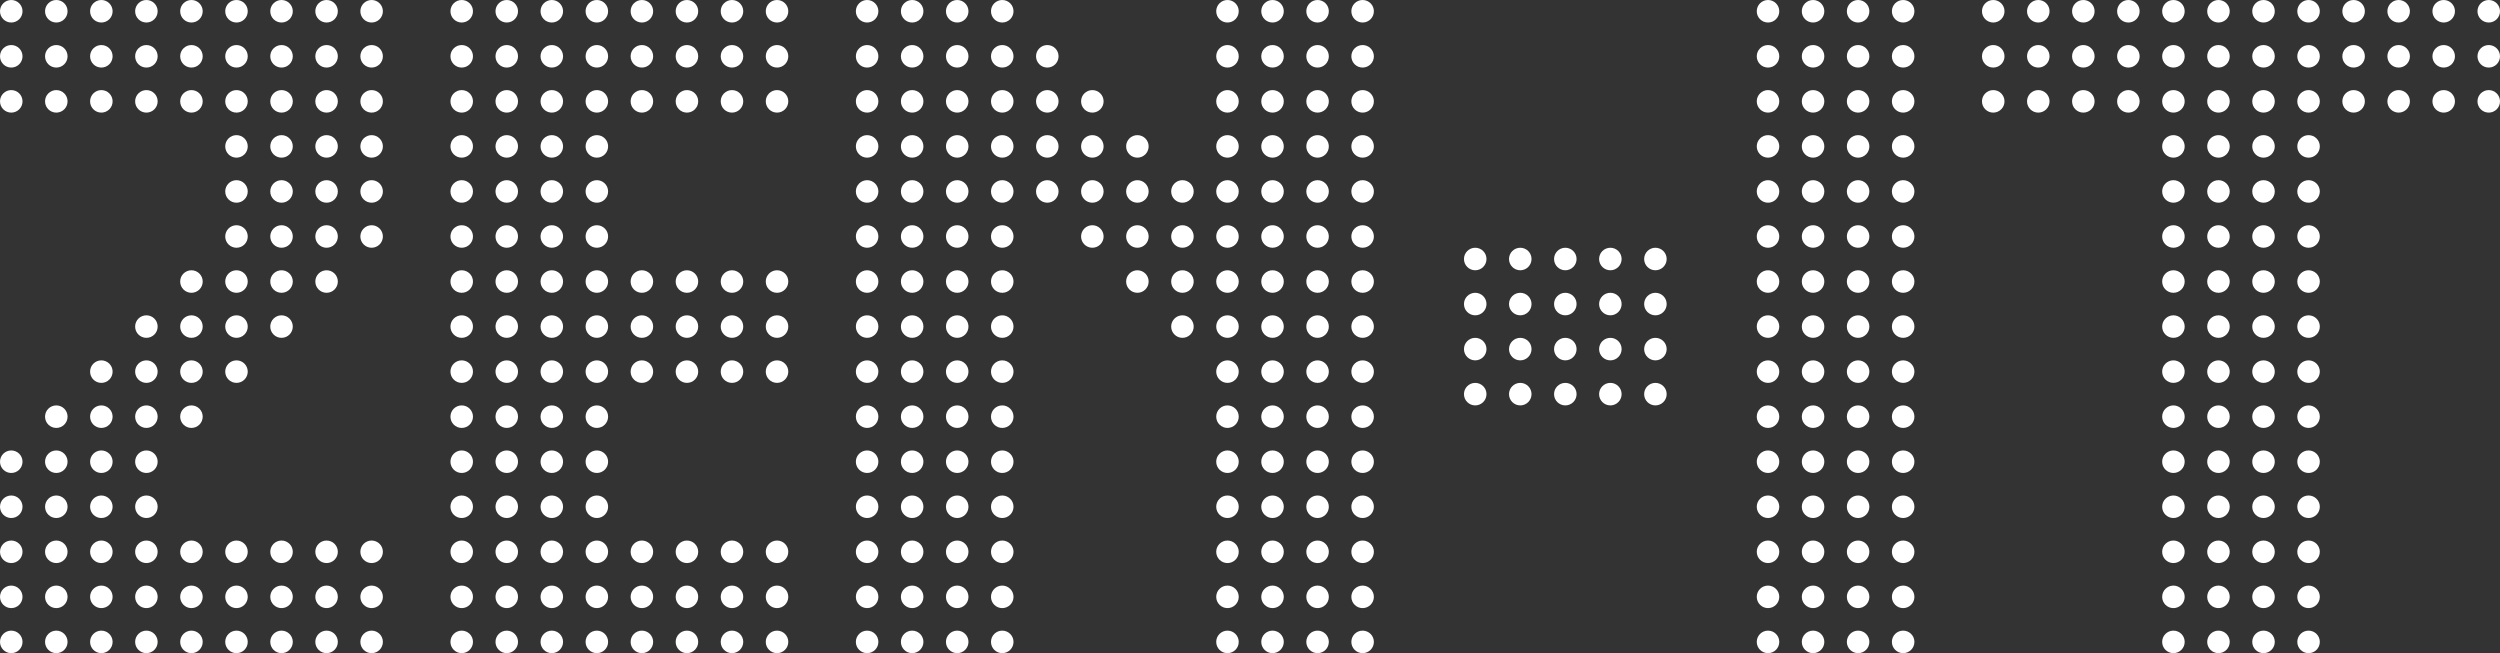 <?xml version="1.0" encoding="utf-8"?>
<!-- Generator: Adobe Illustrator 22.0.0, SVG Export Plug-In . SVG Version: 6.00 Build 0)  -->
<svg version="1.1" id="Layer_1" xmlns="http://www.w3.org/2000/svg" xmlns:xlink="http://www.w3.org/1999/xlink" x="0px" y="0px"
	 viewBox="0 0 222 58" style="enable-background:new 0 0 222 58;" xml:space="preserve">
<rect x="0" y="0" width="222" height="58" fill="#333333" stroke="none"/>
<style type="text/css">
	.st0{fill:#FFFFFF;}
</style>
<title>logo</title>
<g>
	<circle class="st0" cx="41" cy="1" r="1"/>
	<circle class="st0" cx="45" cy="1" r="1"/>
	<circle class="st0" cx="49" cy="1" r="1"/>
	<circle class="st0" cx="53" cy="1" r="1"/>
	<circle class="st0" cx="57" cy="1" r="1"/>
	<circle class="st0" cx="61" cy="1" r="1"/>
	<circle class="st0" cx="65" cy="1" r="1"/>
	<circle class="st0" cx="69" cy="1" r="1"/>
	<circle class="st0" cx="41" cy="5" r="1"/>
	<circle class="st0" cx="45" cy="5" r="1"/>
	<circle class="st0" cx="49" cy="5" r="1"/>
	<circle class="st0" cx="53" cy="5" r="1"/>
	<circle class="st0" cx="57" cy="5" r="1"/>
	<circle class="st0" cx="61" cy="5" r="1"/>
	<circle class="st0" cx="65" cy="5" r="1"/>
	<circle class="st0" cx="69" cy="5" r="1"/>
	<circle class="st0" cx="41" cy="9" r="1"/>
	<circle class="st0" cx="45" cy="9" r="1"/>
	<circle class="st0" cx="49" cy="9" r="1"/>
	<circle class="st0" cx="53" cy="9" r="1"/>
	<circle class="st0" cx="57" cy="9" r="1"/>
	<circle class="st0" cx="61" cy="9" r="1"/>
	<circle class="st0" cx="65" cy="9" r="1"/>
	<circle class="st0" cx="69" cy="9" r="1"/>
	<circle class="st0" cx="1" cy="1" r="1"/>
	<circle class="st0" cx="5" cy="1" r="1"/>
	<circle class="st0" cx="9" cy="1" r="1"/>
	<circle class="st0" cx="13" cy="1" r="1"/>
	<circle class="st0" cx="17" cy="1" r="1"/>
	<circle class="st0" cx="21" cy="1" r="1"/>
	<circle class="st0" cx="25" cy="1" r="1"/>
	<circle class="st0" cx="29" cy="1" r="1"/>
	<circle class="st0" cx="1" cy="5" r="1"/>
	<circle class="st0" cx="5" cy="5" r="1"/>
	<circle class="st0" cx="9" cy="5" r="1"/>
	<circle class="st0" cx="13" cy="5" r="1"/>
	<circle class="st0" cx="17" cy="5" r="1"/>
	<circle class="st0" cx="21" cy="5" r="1"/>
	<circle class="st0" cx="25" cy="5" r="1"/>
	<circle class="st0" cx="29" cy="5" r="1"/>
	<circle class="st0" cx="21" cy="13" r="1"/>
	<circle class="st0" cx="25" cy="13" r="1"/>
	<circle class="st0" cx="29" cy="13" r="1"/>
	<circle class="st0" cx="21" cy="17" r="1"/>
	<circle class="st0" cx="25" cy="17" r="1"/>
	<circle class="st0" cx="29" cy="17" r="1"/>
	<circle class="st0" cx="1" cy="45" r="1"/>
	<circle class="st0" cx="5" cy="45" r="1"/>
	<circle class="st0" cx="9" cy="45" r="1"/>
	<circle class="st0" cx="1" cy="9" r="1"/>
	<circle class="st0" cx="5" cy="9" r="1"/>
	<circle class="st0" cx="9" cy="9" r="1"/>
	<circle class="st0" cx="13" cy="9" r="1"/>
	<circle class="st0" cx="17" cy="9" r="1"/>
	<circle class="st0" cx="21" cy="9" r="1"/>
	<circle class="st0" cx="25" cy="9" r="1"/>
	<circle class="st0" cx="29" cy="9" r="1"/>
	<circle class="st0" cx="1" cy="49" r="1"/>
	<circle class="st0" cx="5" cy="49" r="1"/>
	<circle class="st0" cx="9" cy="49" r="1"/>
	<circle class="st0" cx="13" cy="49" r="1"/>
	<circle class="st0" cx="17" cy="49" r="1"/>
	<circle class="st0" cx="21" cy="49" r="1"/>
	<circle class="st0" cx="25" cy="49" r="1"/>
	<circle class="st0" cx="29" cy="49" r="1"/>
	<circle class="st0" cx="1" cy="53" r="1"/>
	<circle class="st0" cx="5" cy="53" r="1"/>
	<circle class="st0" cx="9" cy="53" r="1"/>
	<circle class="st0" cx="13" cy="53" r="1"/>
	<circle class="st0" cx="17" cy="53" r="1"/>
	<circle class="st0" cx="21" cy="53" r="1"/>
	<circle class="st0" cx="25" cy="53" r="1"/>
	<circle class="st0" cx="29" cy="53" r="1"/>
	<circle class="st0" cx="1" cy="57" r="1"/>
	<circle class="st0" cx="5" cy="57" r="1"/>
	<circle class="st0" cx="9" cy="57" r="1"/>
	<circle class="st0" cx="13" cy="57" r="1"/>
	<circle class="st0" cx="17" cy="57" r="1"/>
	<circle class="st0" cx="21" cy="57" r="1"/>
	<circle class="st0" cx="25" cy="57" r="1"/>
	<circle class="st0" cx="29" cy="57" r="1"/>
	<circle class="st0" cx="209" cy="1" r="1"/>
	<circle class="st0" cx="213" cy="1" r="1"/>
	<circle class="st0" cx="217" cy="1" r="1"/>
	<circle class="st0" cx="221" cy="1" r="1"/>
	<circle class="st0" cx="209" cy="5" r="1"/>
	<circle class="st0" cx="213" cy="5" r="1"/>
	<circle class="st0" cx="217" cy="5" r="1"/>
	<circle class="st0" cx="221" cy="5" r="1"/>
	<circle class="st0" cx="209" cy="9" r="1"/>
	<circle class="st0" cx="213" cy="9" r="1"/>
	<circle class="st0" cx="217" cy="9" r="1"/>
	<circle class="st0" cx="221" cy="9" r="1"/>
	<circle class="st0" cx="177" cy="1" r="1"/>
	<circle class="st0" cx="181" cy="1" r="1"/>
	<circle class="st0" cx="185" cy="1" r="1"/>
	<circle class="st0" cx="189" cy="1" r="1"/>
	<circle class="st0" cx="177" cy="5" r="1"/>
	<circle class="st0" cx="181" cy="5" r="1"/>
	<circle class="st0" cx="185" cy="5" r="1"/>
	<circle class="st0" cx="189" cy="5" r="1"/>
	<circle class="st0" cx="177" cy="9" r="1"/>
	<circle class="st0" cx="181" cy="9" r="1"/>
	<circle class="st0" cx="185" cy="9" r="1"/>
	<circle class="st0" cx="189" cy="9" r="1"/>
	<circle class="st0" cx="41" cy="13" r="1"/>
	<circle class="st0" cx="45" cy="13" r="1"/>
	<circle class="st0" cx="49" cy="13" r="1"/>
	<circle class="st0" cx="53" cy="13" r="1"/>
	<circle class="st0" cx="41" cy="17" r="1"/>
	<circle class="st0" cx="45" cy="17" r="1"/>
	<circle class="st0" cx="49" cy="17" r="1"/>
	<circle class="st0" cx="53" cy="17" r="1"/>
	<circle class="st0" cx="41" cy="21" r="1"/>
	<circle class="st0" cx="45" cy="21" r="1"/>
	<circle class="st0" cx="49" cy="21" r="1"/>
	<circle class="st0" cx="53" cy="21" r="1"/>
	<circle class="st0" cx="41" cy="25" r="1"/>
	<circle class="st0" cx="45" cy="25" r="1"/>
	<circle class="st0" cx="49" cy="25" r="1"/>
	<circle class="st0" cx="53" cy="25" r="1"/>
	<circle class="st0" cx="57" cy="25" r="1"/>
	<circle class="st0" cx="61" cy="25" r="1"/>
	<circle class="st0" cx="65" cy="25" r="1"/>
	<circle class="st0" cx="69" cy="25" r="1"/>
	<circle class="st0" cx="41" cy="29" r="1"/>
	<circle class="st0" cx="45" cy="29" r="1"/>
	<circle class="st0" cx="49" cy="29" r="1"/>
	<circle class="st0" cx="53" cy="29" r="1"/>
	<circle class="st0" cx="57" cy="29" r="1"/>
	<circle class="st0" cx="61" cy="29" r="1"/>
	<circle class="st0" cx="65" cy="29" r="1"/>
	<circle class="st0" cx="69" cy="29" r="1"/>
	<circle class="st0" cx="41" cy="33" r="1"/>
	<circle class="st0" cx="45" cy="33" r="1"/>
	<circle class="st0" cx="49" cy="33" r="1"/>
	<circle class="st0" cx="53" cy="33" r="1"/>
	<circle class="st0" cx="57" cy="33" r="1"/>
	<circle class="st0" cx="61" cy="33" r="1"/>
	<circle class="st0" cx="65" cy="33" r="1"/>
	<circle class="st0" cx="69" cy="33" r="1"/>
	<circle class="st0" cx="41" cy="37" r="1"/>
	<circle class="st0" cx="45" cy="37" r="1"/>
	<circle class="st0" cx="49" cy="37" r="1"/>
	<circle class="st0" cx="53" cy="37" r="1"/>
	<circle class="st0" cx="41" cy="41" r="1"/>
	<circle class="st0" cx="45" cy="41" r="1"/>
	<circle class="st0" cx="49" cy="41" r="1"/>
	<circle class="st0" cx="53" cy="41" r="1"/>
	<circle class="st0" cx="41" cy="45" r="1"/>
	<circle class="st0" cx="45" cy="45" r="1"/>
	<circle class="st0" cx="49" cy="45" r="1"/>
	<circle class="st0" cx="53" cy="45" r="1"/>
	<circle class="st0" cx="41" cy="49" r="1"/>
	<circle class="st0" cx="45" cy="49" r="1"/>
	<circle class="st0" cx="49" cy="49" r="1"/>
	<circle class="st0" cx="53" cy="49" r="1"/>
	<circle class="st0" cx="57" cy="49" r="1"/>
	<circle class="st0" cx="61" cy="49" r="1"/>
	<circle class="st0" cx="65" cy="49" r="1"/>
	<circle class="st0" cx="69" cy="49" r="1"/>
	<circle class="st0" cx="41" cy="53" r="1"/>
	<circle class="st0" cx="45" cy="53" r="1"/>
	<circle class="st0" cx="49" cy="53" r="1"/>
	<circle class="st0" cx="53" cy="53" r="1"/>
	<circle class="st0" cx="57" cy="53" r="1"/>
	<circle class="st0" cx="61" cy="53" r="1"/>
	<circle class="st0" cx="65" cy="53" r="1"/>
	<circle class="st0" cx="69" cy="53" r="1"/>
	<circle class="st0" cx="41" cy="57" r="1"/>
	<circle class="st0" cx="45" cy="57" r="1"/>
	<circle class="st0" cx="49" cy="57" r="1"/>
	<circle class="st0" cx="53" cy="57" r="1"/>
	<circle class="st0" cx="57" cy="57" r="1"/>
	<circle class="st0" cx="61" cy="57" r="1"/>
	<circle class="st0" cx="65" cy="57" r="1"/>
	<circle class="st0" cx="69" cy="57" r="1"/>
	<circle class="st0" cx="147" cy="23" r="1"/>
	<circle class="st0" cx="131" cy="23" r="1"/>
	<circle class="st0" cx="135" cy="23" r="1"/>
	<circle class="st0" cx="139" cy="23" r="1"/>
	<circle class="st0" cx="143" cy="23" r="1"/>
	<circle class="st0" cx="131" cy="27" r="1"/>
	<circle class="st0" cx="135" cy="27" r="1"/>
	<circle class="st0" cx="139" cy="27" r="1"/>
	<circle class="st0" cx="143" cy="27" r="1"/>
	<circle class="st0" cx="147" cy="27" r="1"/>
	<circle class="st0" cx="131" cy="31" r="1"/>
	<circle class="st0" cx="135" cy="31" r="1"/>
	<circle class="st0" cx="139" cy="31" r="1"/>
	<circle class="st0" cx="143" cy="31" r="1"/>
	<circle class="st0" cx="147" cy="31" r="1"/>
	<circle class="st0" cx="131" cy="35" r="1"/>
	<circle class="st0" cx="135" cy="35" r="1"/>
	<circle class="st0" cx="139" cy="35" r="1"/>
	<circle class="st0" cx="143" cy="35" r="1"/>
	<circle class="st0" cx="147" cy="35" r="1"/>
	<circle class="st0" cx="157" cy="1" r="1"/>
	<circle class="st0" cx="161" cy="1" r="1"/>
	<circle class="st0" cx="165" cy="1" r="1"/>
	<circle class="st0" cx="169" cy="1" r="1"/>
	<circle class="st0" cx="157" cy="5" r="1"/>
	<circle class="st0" cx="161" cy="5" r="1"/>
	<circle class="st0" cx="165" cy="5" r="1"/>
	<circle class="st0" cx="169" cy="5" r="1"/>
	<circle class="st0" cx="157" cy="9" r="1"/>
	<circle class="st0" cx="161" cy="9" r="1"/>
	<circle class="st0" cx="165" cy="9" r="1"/>
	<circle class="st0" cx="169" cy="9" r="1"/>
	<circle class="st0" cx="157" cy="13" r="1"/>
	<circle class="st0" cx="161" cy="13" r="1"/>
	<circle class="st0" cx="165" cy="13" r="1"/>
	<circle class="st0" cx="169" cy="13" r="1"/>
	<circle class="st0" cx="157" cy="17" r="1"/>
	<circle class="st0" cx="161" cy="17" r="1"/>
	<circle class="st0" cx="165" cy="17" r="1"/>
	<circle class="st0" cx="169" cy="17" r="1"/>
	<circle class="st0" cx="157" cy="21" r="1"/>
	<circle class="st0" cx="161" cy="21" r="1"/>
	<circle class="st0" cx="165" cy="21" r="1"/>
	<circle class="st0" cx="169" cy="21" r="1"/>
	<circle class="st0" cx="157" cy="25" r="1"/>
	<circle class="st0" cx="161" cy="25" r="1"/>
	<circle class="st0" cx="165" cy="25" r="1"/>
	<circle class="st0" cx="169" cy="25" r="1"/>
	<circle class="st0" cx="157" cy="29" r="1"/>
	<circle class="st0" cx="161" cy="29" r="1"/>
	<circle class="st0" cx="165" cy="29" r="1"/>
	<circle class="st0" cx="169" cy="29" r="1"/>
	<circle class="st0" cx="157" cy="33" r="1"/>
	<circle class="st0" cx="161" cy="33" r="1"/>
	<circle class="st0" cx="165" cy="33" r="1"/>
	<circle class="st0" cx="169" cy="33" r="1"/>
	<circle class="st0" cx="157" cy="37" r="1"/>
	<circle class="st0" cx="161" cy="37" r="1"/>
	<circle class="st0" cx="165" cy="37" r="1"/>
	<circle class="st0" cx="169" cy="37" r="1"/>
	<circle class="st0" cx="157" cy="41" r="1"/>
	<circle class="st0" cx="161" cy="41" r="1"/>
	<circle class="st0" cx="165" cy="41" r="1"/>
	<circle class="st0" cx="169" cy="41" r="1"/>
	<circle class="st0" cx="157" cy="45" r="1"/>
	<circle class="st0" cx="161" cy="45" r="1"/>
	<circle class="st0" cx="165" cy="45" r="1"/>
	<circle class="st0" cx="169" cy="45" r="1"/>
	<circle class="st0" cx="157" cy="49" r="1"/>
	<circle class="st0" cx="161" cy="49" r="1"/>
	<circle class="st0" cx="165" cy="49" r="1"/>
	<circle class="st0" cx="169" cy="49" r="1"/>
	<circle class="st0" cx="157" cy="53" r="1"/>
	<circle class="st0" cx="161" cy="53" r="1"/>
	<circle class="st0" cx="165" cy="53" r="1"/>
	<circle class="st0" cx="169" cy="53" r="1"/>
	<circle class="st0" cx="157" cy="57" r="1"/>
	<circle class="st0" cx="161" cy="57" r="1"/>
	<circle class="st0" cx="165" cy="57" r="1"/>
	<circle class="st0" cx="169" cy="57" r="1"/>
	<circle class="st0" cx="109" cy="1" r="1"/>
	<circle class="st0" cx="113" cy="1" r="1"/>
	<circle class="st0" cx="117" cy="1" r="1"/>
	<circle class="st0" cx="121" cy="1" r="1"/>
	<circle class="st0" cx="109" cy="5" r="1"/>
	<circle class="st0" cx="113" cy="5" r="1"/>
	<circle class="st0" cx="117" cy="5" r="1"/>
	<circle class="st0" cx="121" cy="5" r="1"/>
	<circle class="st0" cx="109" cy="9" r="1"/>
	<circle class="st0" cx="113" cy="9" r="1"/>
	<circle class="st0" cx="117" cy="9" r="1"/>
	<circle class="st0" cx="121" cy="9" r="1"/>
	<circle class="st0" cx="109" cy="13" r="1"/>
	<circle class="st0" cx="113" cy="13" r="1"/>
	<circle class="st0" cx="117" cy="13" r="1"/>
	<circle class="st0" cx="121" cy="13" r="1"/>
	<circle class="st0" cx="109" cy="17" r="1"/>
	<circle class="st0" cx="113" cy="17" r="1"/>
	<circle class="st0" cx="117" cy="17" r="1"/>
	<circle class="st0" cx="121" cy="17" r="1"/>
	<circle class="st0" cx="109" cy="21" r="1"/>
	<circle class="st0" cx="113" cy="21" r="1"/>
	<circle class="st0" cx="117" cy="21" r="1"/>
	<circle class="st0" cx="121" cy="21" r="1"/>
	<circle class="st0" cx="109" cy="25" r="1"/>
	<circle class="st0" cx="113" cy="25" r="1"/>
	<circle class="st0" cx="117" cy="25" r="1"/>
	<circle class="st0" cx="121" cy="25" r="1"/>
	<circle class="st0" cx="109" cy="29" r="1"/>
	<circle class="st0" cx="113" cy="29" r="1"/>
	<circle class="st0" cx="117" cy="29" r="1"/>
	<circle class="st0" cx="121" cy="29" r="1"/>
	<circle class="st0" cx="109" cy="33" r="1"/>
	<circle class="st0" cx="113" cy="33" r="1"/>
	<circle class="st0" cx="117" cy="33" r="1"/>
	<circle class="st0" cx="121" cy="33" r="1"/>
	<circle class="st0" cx="109" cy="37" r="1"/>
	<circle class="st0" cx="113" cy="37" r="1"/>
	<circle class="st0" cx="117" cy="37" r="1"/>
	<circle class="st0" cx="121" cy="37" r="1"/>
	<circle class="st0" cx="109" cy="41" r="1"/>
	<circle class="st0" cx="113" cy="41" r="1"/>
	<circle class="st0" cx="117" cy="41" r="1"/>
	<circle class="st0" cx="121" cy="41" r="1"/>
	<circle class="st0" cx="109" cy="45" r="1"/>
	<circle class="st0" cx="113" cy="45" r="1"/>
	<circle class="st0" cx="117" cy="45" r="1"/>
	<circle class="st0" cx="121" cy="45" r="1"/>
	<circle class="st0" cx="109" cy="49" r="1"/>
	<circle class="st0" cx="113" cy="49" r="1"/>
	<circle class="st0" cx="117" cy="49" r="1"/>
	<circle class="st0" cx="121" cy="49" r="1"/>
	<circle class="st0" cx="109" cy="53" r="1"/>
	<circle class="st0" cx="113" cy="53" r="1"/>
	<circle class="st0" cx="117" cy="53" r="1"/>
	<circle class="st0" cx="121" cy="53" r="1"/>
	<circle class="st0" cx="109" cy="57" r="1"/>
	<circle class="st0" cx="113" cy="57" r="1"/>
	<circle class="st0" cx="117" cy="57" r="1"/>
	<circle class="st0" cx="121" cy="57" r="1"/>
	<circle class="st0" cx="77" cy="1" r="1"/>
	<circle class="st0" cx="81" cy="1" r="1"/>
	<circle class="st0" cx="85" cy="1" r="1"/>
	<circle class="st0" cx="89" cy="1" r="1"/>
	<circle class="st0" cx="77" cy="5" r="1"/>
	<circle class="st0" cx="81" cy="5" r="1"/>
	<circle class="st0" cx="85" cy="5" r="1"/>
	<circle class="st0" cx="89" cy="5" r="1"/>
	<circle class="st0" cx="77" cy="9" r="1"/>
	<circle class="st0" cx="81" cy="9" r="1"/>
	<circle class="st0" cx="85" cy="9" r="1"/>
	<circle class="st0" cx="89" cy="9" r="1"/>
	<circle class="st0" cx="77" cy="13" r="1"/>
	<circle class="st0" cx="81" cy="13" r="1"/>
	<circle class="st0" cx="85" cy="13" r="1"/>
	<circle class="st0" cx="89" cy="13" r="1"/>
	<circle class="st0" cx="77" cy="17" r="1"/>
	<circle class="st0" cx="81" cy="17" r="1"/>
	<circle class="st0" cx="85" cy="17" r="1"/>
	<circle class="st0" cx="89" cy="17" r="1"/>
	<circle class="st0" cx="77" cy="21" r="1"/>
	<circle class="st0" cx="81" cy="21" r="1"/>
	<circle class="st0" cx="85" cy="21" r="1"/>
	<circle class="st0" cx="89" cy="21" r="1"/>
	<circle class="st0" cx="77" cy="25" r="1"/>
	<circle class="st0" cx="81" cy="25" r="1"/>
	<circle class="st0" cx="85" cy="25" r="1"/>
	<circle class="st0" cx="89" cy="25" r="1"/>
	<circle class="st0" cx="77" cy="29" r="1"/>
	<circle class="st0" cx="81" cy="29" r="1"/>
	<circle class="st0" cx="85" cy="29" r="1"/>
	<circle class="st0" cx="89" cy="29" r="1"/>
	<circle class="st0" cx="77" cy="33" r="1"/>
	<circle class="st0" cx="81" cy="33" r="1"/>
	<circle class="st0" cx="85" cy="33" r="1"/>
	<circle class="st0" cx="89" cy="33" r="1"/>
	<circle class="st0" cx="77" cy="37" r="1"/>
	<circle class="st0" cx="81" cy="37" r="1"/>
	<circle class="st0" cx="85" cy="37" r="1"/>
	<circle class="st0" cx="89" cy="37" r="1"/>
	<circle class="st0" cx="77" cy="41" r="1"/>
	<circle class="st0" cx="81" cy="41" r="1"/>
	<circle class="st0" cx="85" cy="41" r="1"/>
	<circle class="st0" cx="89" cy="41" r="1"/>
	<circle class="st0" cx="77" cy="45" r="1"/>
	<circle class="st0" cx="81" cy="45" r="1"/>
	<circle class="st0" cx="85" cy="45" r="1"/>
	<circle class="st0" cx="89" cy="45" r="1"/>
	<circle class="st0" cx="77" cy="49" r="1"/>
	<circle class="st0" cx="81" cy="49" r="1"/>
	<circle class="st0" cx="85" cy="49" r="1"/>
	<circle class="st0" cx="89" cy="49" r="1"/>
	<circle class="st0" cx="77" cy="53" r="1"/>
	<circle class="st0" cx="81" cy="53" r="1"/>
	<circle class="st0" cx="85" cy="53" r="1"/>
	<circle class="st0" cx="89" cy="53" r="1"/>
	<circle class="st0" cx="77" cy="57" r="1"/>
	<circle class="st0" cx="81" cy="57" r="1"/>
	<circle class="st0" cx="85" cy="57" r="1"/>
	<circle class="st0" cx="89" cy="57" r="1"/>
	<circle class="st0" cx="93" cy="5" r="1"/>
	<circle class="st0" cx="93" cy="9" r="1"/>
	<circle class="st0" cx="97" cy="9" r="1"/>
	<circle class="st0" cx="93" cy="13" r="1"/>
	<circle class="st0" cx="97" cy="13" r="1"/>
	<circle class="st0" cx="101" cy="13" r="1"/>
	<circle class="st0" cx="93" cy="17" r="1"/>
	<circle class="st0" cx="97" cy="17" r="1"/>
	<circle class="st0" cx="101" cy="17" r="1"/>
	<circle class="st0" cx="105" cy="17" r="1"/>
	<circle class="st0" cx="97" cy="21" r="1"/>
	<circle class="st0" cx="101" cy="21" r="1"/>
	<circle class="st0" cx="105" cy="21" r="1"/>
	<circle class="st0" cx="101" cy="25" r="1"/>
	<circle class="st0" cx="105" cy="25" r="1"/>
	<circle class="st0" cx="105" cy="29" r="1"/>
	<circle class="st0" cx="193" cy="1" r="1"/>
	<circle class="st0" cx="197" cy="1" r="1"/>
	<circle class="st0" cx="201" cy="1" r="1"/>
	<circle class="st0" cx="205" cy="1" r="1"/>
	<circle class="st0" cx="193" cy="5" r="1"/>
	<circle class="st0" cx="197" cy="5" r="1"/>
	<circle class="st0" cx="201" cy="5" r="1"/>
	<circle class="st0" cx="205" cy="5" r="1"/>
	<circle class="st0" cx="193" cy="9" r="1"/>
	<circle class="st0" cx="197" cy="9" r="1"/>
	<circle class="st0" cx="201" cy="9" r="1"/>
	<circle class="st0" cx="205" cy="9" r="1"/>
	<circle class="st0" cx="193" cy="13" r="1"/>
	<circle class="st0" cx="197" cy="13" r="1"/>
	<circle class="st0" cx="201" cy="13" r="1"/>
	<circle class="st0" cx="205" cy="13" r="1"/>
	<circle class="st0" cx="193" cy="17" r="1"/>
	<circle class="st0" cx="197" cy="17" r="1"/>
	<circle class="st0" cx="201" cy="17" r="1"/>
	<circle class="st0" cx="205" cy="17" r="1"/>
	<circle class="st0" cx="193" cy="21" r="1"/>
	<circle class="st0" cx="197" cy="21" r="1"/>
	<circle class="st0" cx="201" cy="21" r="1"/>
	<circle class="st0" cx="205" cy="21" r="1"/>
	<circle class="st0" cx="193" cy="25" r="1"/>
	<circle class="st0" cx="197" cy="25" r="1"/>
	<circle class="st0" cx="201" cy="25" r="1"/>
	<circle class="st0" cx="205" cy="25" r="1"/>
	<circle class="st0" cx="193" cy="29" r="1"/>
	<circle class="st0" cx="197" cy="29" r="1"/>
	<circle class="st0" cx="201" cy="29" r="1"/>
	<circle class="st0" cx="205" cy="29" r="1"/>
	<circle class="st0" cx="193" cy="33" r="1"/>
	<circle class="st0" cx="197" cy="33" r="1"/>
	<circle class="st0" cx="201" cy="33" r="1"/>
	<circle class="st0" cx="205" cy="33" r="1"/>
	<circle class="st0" cx="193" cy="37" r="1"/>
	<circle class="st0" cx="197" cy="37" r="1"/>
	<circle class="st0" cx="201" cy="37" r="1"/>
	<circle class="st0" cx="205" cy="37" r="1"/>
	<circle class="st0" cx="193" cy="41" r="1"/>
	<circle class="st0" cx="197" cy="41" r="1"/>
	<circle class="st0" cx="201" cy="41" r="1"/>
	<circle class="st0" cx="205" cy="41" r="1"/>
	<circle class="st0" cx="193" cy="45" r="1"/>
	<circle class="st0" cx="197" cy="45" r="1"/>
	<circle class="st0" cx="201" cy="45" r="1"/>
	<circle class="st0" cx="205" cy="45" r="1"/>
	<circle class="st0" cx="193" cy="49" r="1"/>
	<circle class="st0" cx="197" cy="49" r="1"/>
	<circle class="st0" cx="201" cy="49" r="1"/>
	<circle class="st0" cx="205" cy="49" r="1"/>
	<circle class="st0" cx="193" cy="53" r="1"/>
	<circle class="st0" cx="197" cy="53" r="1"/>
	<circle class="st0" cx="201" cy="53" r="1"/>
	<circle class="st0" cx="205" cy="53" r="1"/>
	<circle class="st0" cx="193" cy="57" r="1"/>
	<circle class="st0" cx="197" cy="57" r="1"/>
	<circle class="st0" cx="201" cy="57" r="1"/>
	<circle class="st0" cx="205" cy="57" r="1"/>
	<circle class="st0" cx="21" cy="21" r="1"/>
	<circle class="st0" cx="25" cy="21" r="1"/>
	<circle class="st0" cx="29" cy="21" r="1"/>
	<circle class="st0" cx="17" cy="25" r="1"/>
	<circle class="st0" cx="21" cy="25" r="1"/>
	<circle class="st0" cx="25" cy="25" r="1"/>
	<circle class="st0" cx="29" cy="25" r="1"/>
	<circle class="st0" cx="17" cy="29" r="1"/>
	<circle class="st0" cx="21" cy="29" r="1"/>
	<circle class="st0" cx="25" cy="29" r="1"/>
	<circle class="st0" cx="17" cy="33" r="1"/>
	<circle class="st0" cx="21" cy="33" r="1"/>
	<circle class="st0" cx="17" cy="37" r="1"/>
	<circle class="st0" cx="13" cy="45" r="1"/>
	<circle class="st0" cx="13" cy="29" r="1"/>
	<circle class="st0" cx="9" cy="33" r="1"/>
	<circle class="st0" cx="13" cy="33" r="1"/>
	<circle class="st0" cx="5" cy="37" r="1"/>
	<circle class="st0" cx="9" cy="37" r="1"/>
	<circle class="st0" cx="13" cy="37" r="1"/>
	<circle class="st0" cx="1" cy="41" r="1"/>
	<circle class="st0" cx="5" cy="41" r="1"/>
	<circle class="st0" cx="9" cy="41" r="1"/>
	<circle class="st0" cx="13" cy="41" r="1"/>
	<circle class="st0" cx="33" cy="1" r="1"/>
	<circle class="st0" cx="33" cy="5" r="1"/>
	<circle class="st0" cx="33" cy="13" r="1"/>
	<circle class="st0" cx="33" cy="17" r="1"/>
	<circle class="st0" cx="33" cy="9" r="1"/>
	<circle class="st0" cx="33" cy="49" r="1"/>
	<circle class="st0" cx="33" cy="53" r="1"/>
	<circle class="st0" cx="33" cy="57" r="1"/>
	<circle class="st0" cx="33" cy="21" r="1"/>
</g>
</svg>
